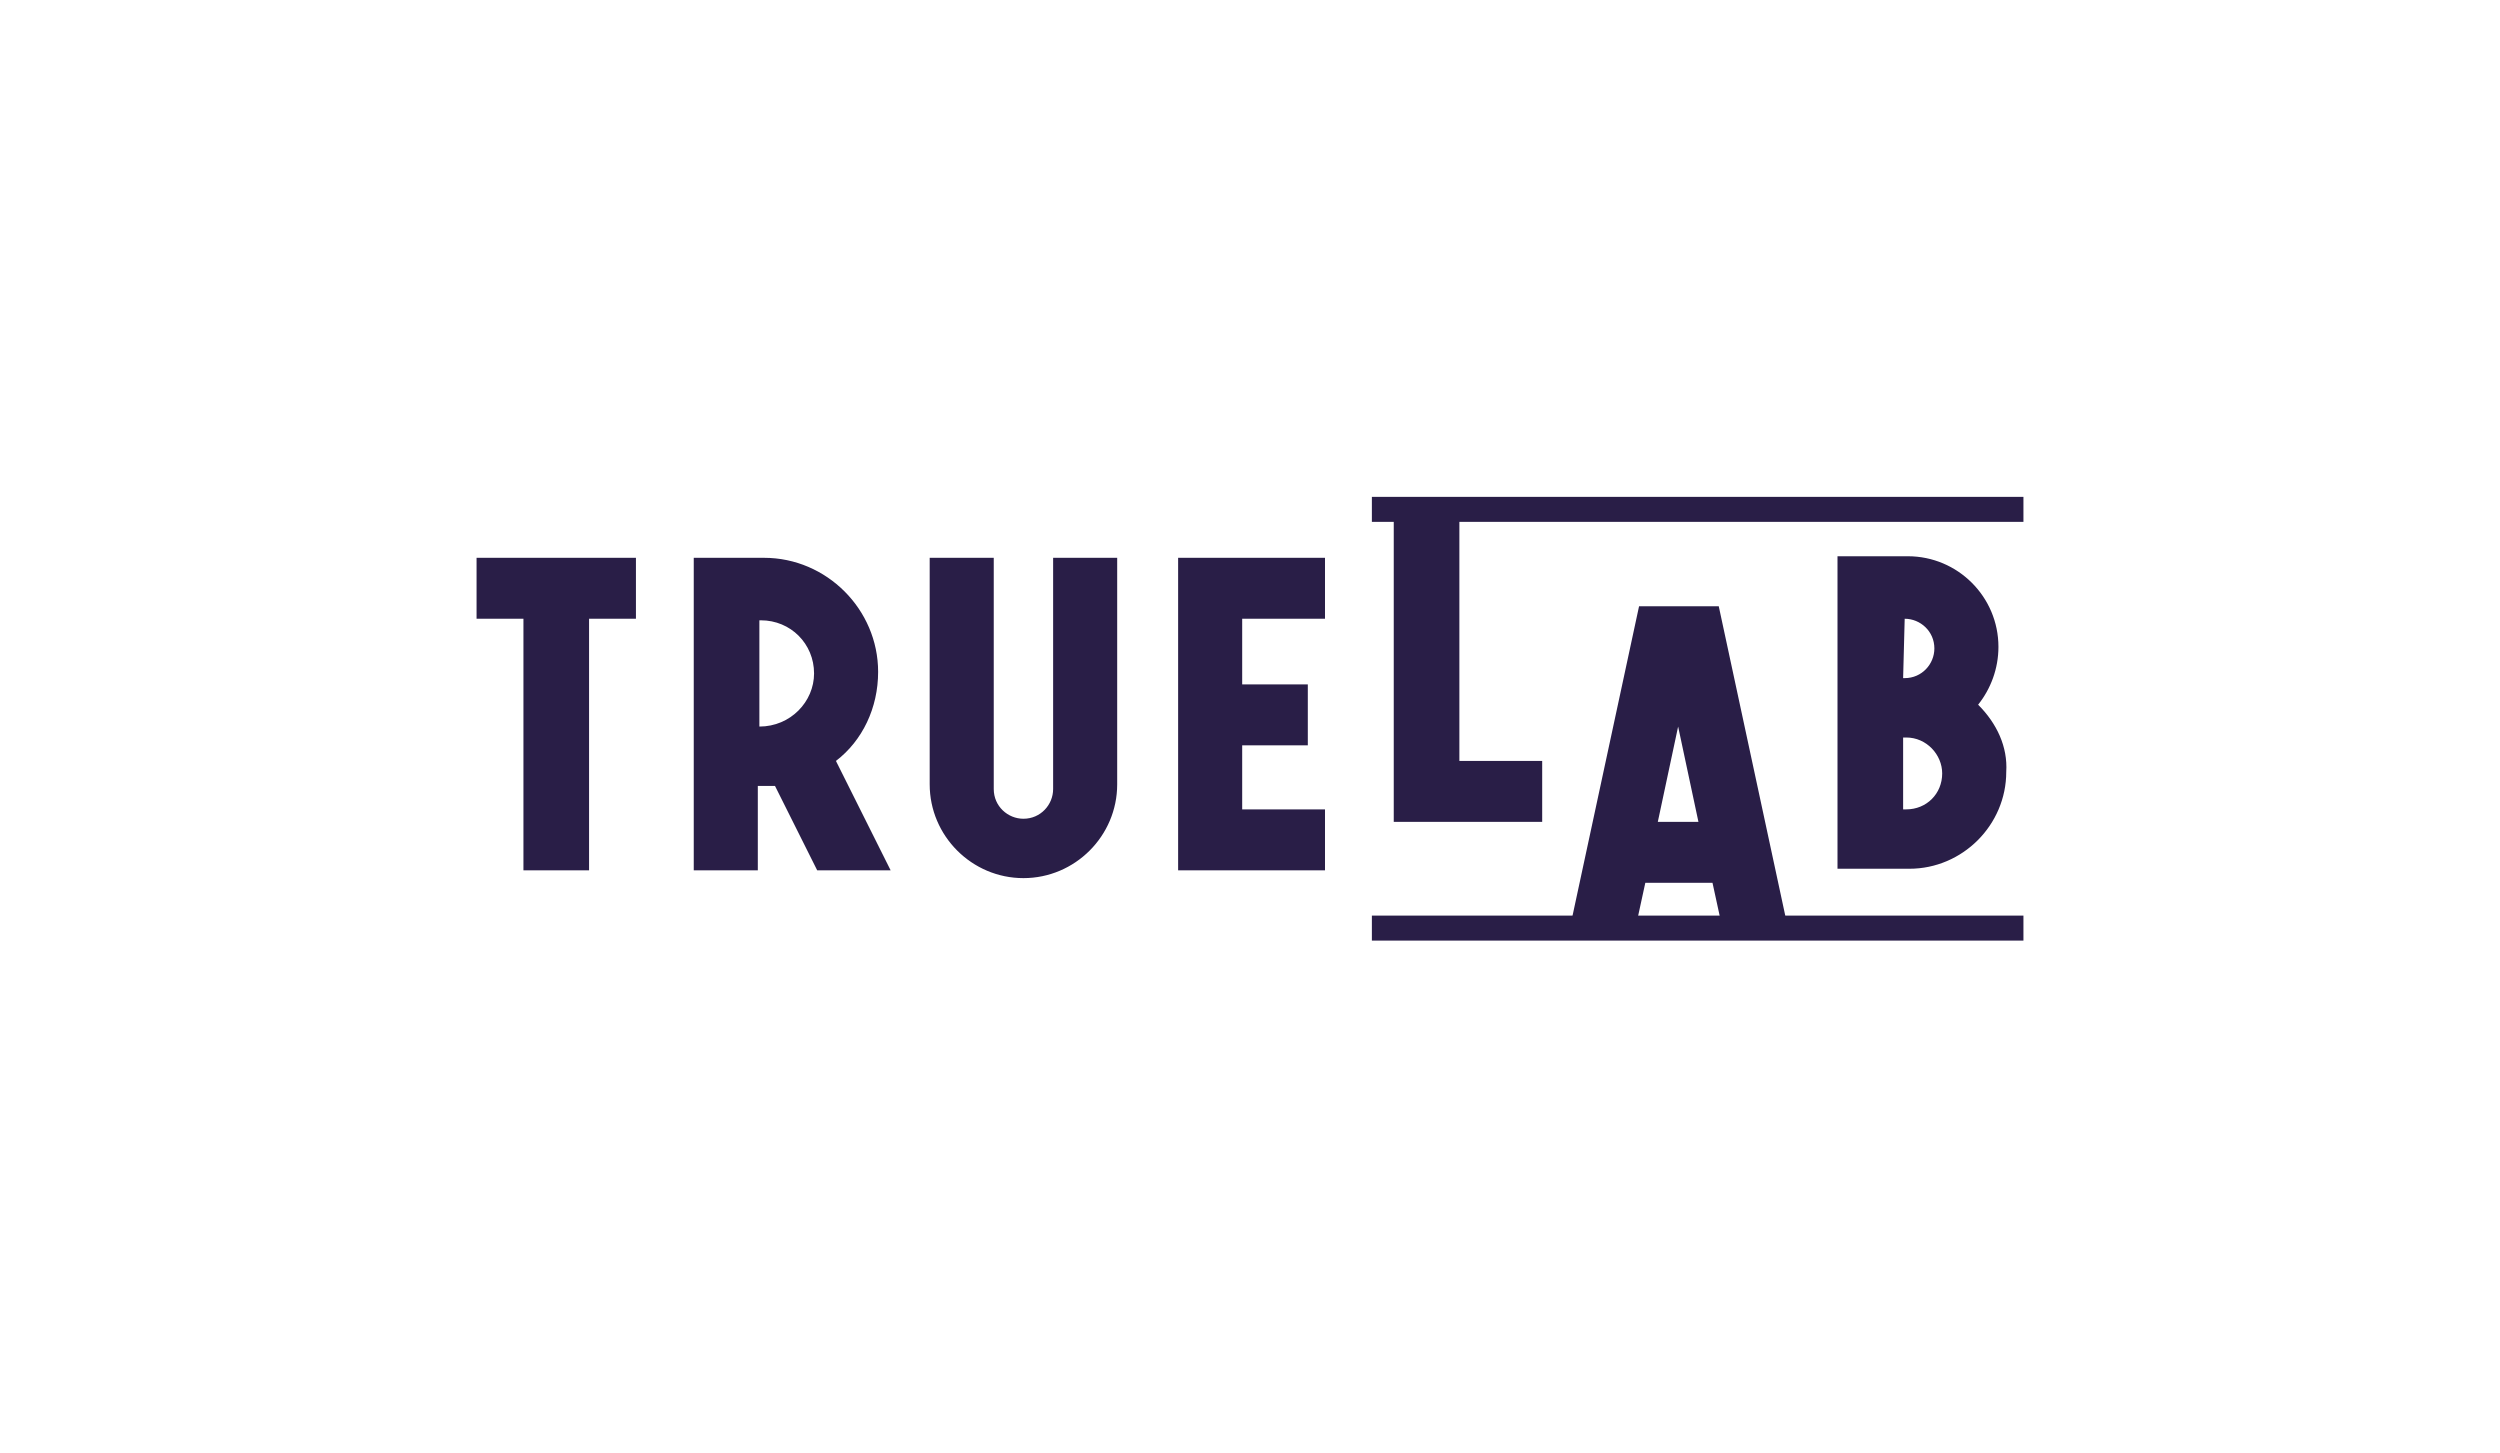 <svg xmlns="http://www.w3.org/2000/svg" fill="none" viewBox="0 0 160 93">
  <path fill="#291E47" d="M30.5 35.7v3.9h3v16.1h4.2V39.6h3v-3.9H30.5zM75.4 35.7v20h9.4v-3.9h-5.3v-4.1h4.2v-3.9h-4.2v-4.2h5.3v-3.9h-9.4zM93.4 32.6h-4.2v20h9.5v-3.9h-5.3V32.6zM126.6 45.1c.8-1 1.3-2.3 1.3-3.7 0-3.2-2.6-5.8-5.8-5.8h-4.5v20h4.6c3.4 0 6.2-2.8 6.2-6.2.1-1.6-.6-3.1-1.8-4.3zm-4.7-5.5c1 0 1.9.8 1.9 1.9 0 1-.8 1.9-1.9 1.9h-.1l.1-3.8zm2.4 9.9c0 1.3-1 2.3-2.3 2.3h-.2v-4.6h.2c1.3 0 2.3 1.1 2.3 2.3zM56.2 43c0-4-3.3-7.3-7.3-7.3h-4.5v20h4.1v-5.4h1.1l2.7 5.4H57l-3.5-7c1.7-1.3 2.7-3.4 2.7-5.7zm-7.6 3.5v-6.8h.1c1.9 0 3.4 1.5 3.4 3.4 0 1.8-1.5 3.4-3.5 3.4zM67.4 50.5c0 1-.8 1.9-1.9 1.9-1 0-1.9-.8-1.9-1.9V35.7h-4.1v14.5c0 3.3 2.7 6 6 6s6-2.7 6-6V35.7h-4.1v14.8zM129.5 58.6H87.8v1.6h41.7v-1.6z"/>
  <path fill="#291E47" d="M129.5 31.8H87.8v1.6h41.7v-1.6zM110.1 58.8h4.2l-4.3-20h-5.1l-4.3 20h4.2l.5-2.3h4.3l.5 2.3zm-4-6.2l1.3-6.1 1.3 6.1h-2.6z"/>
</svg>
